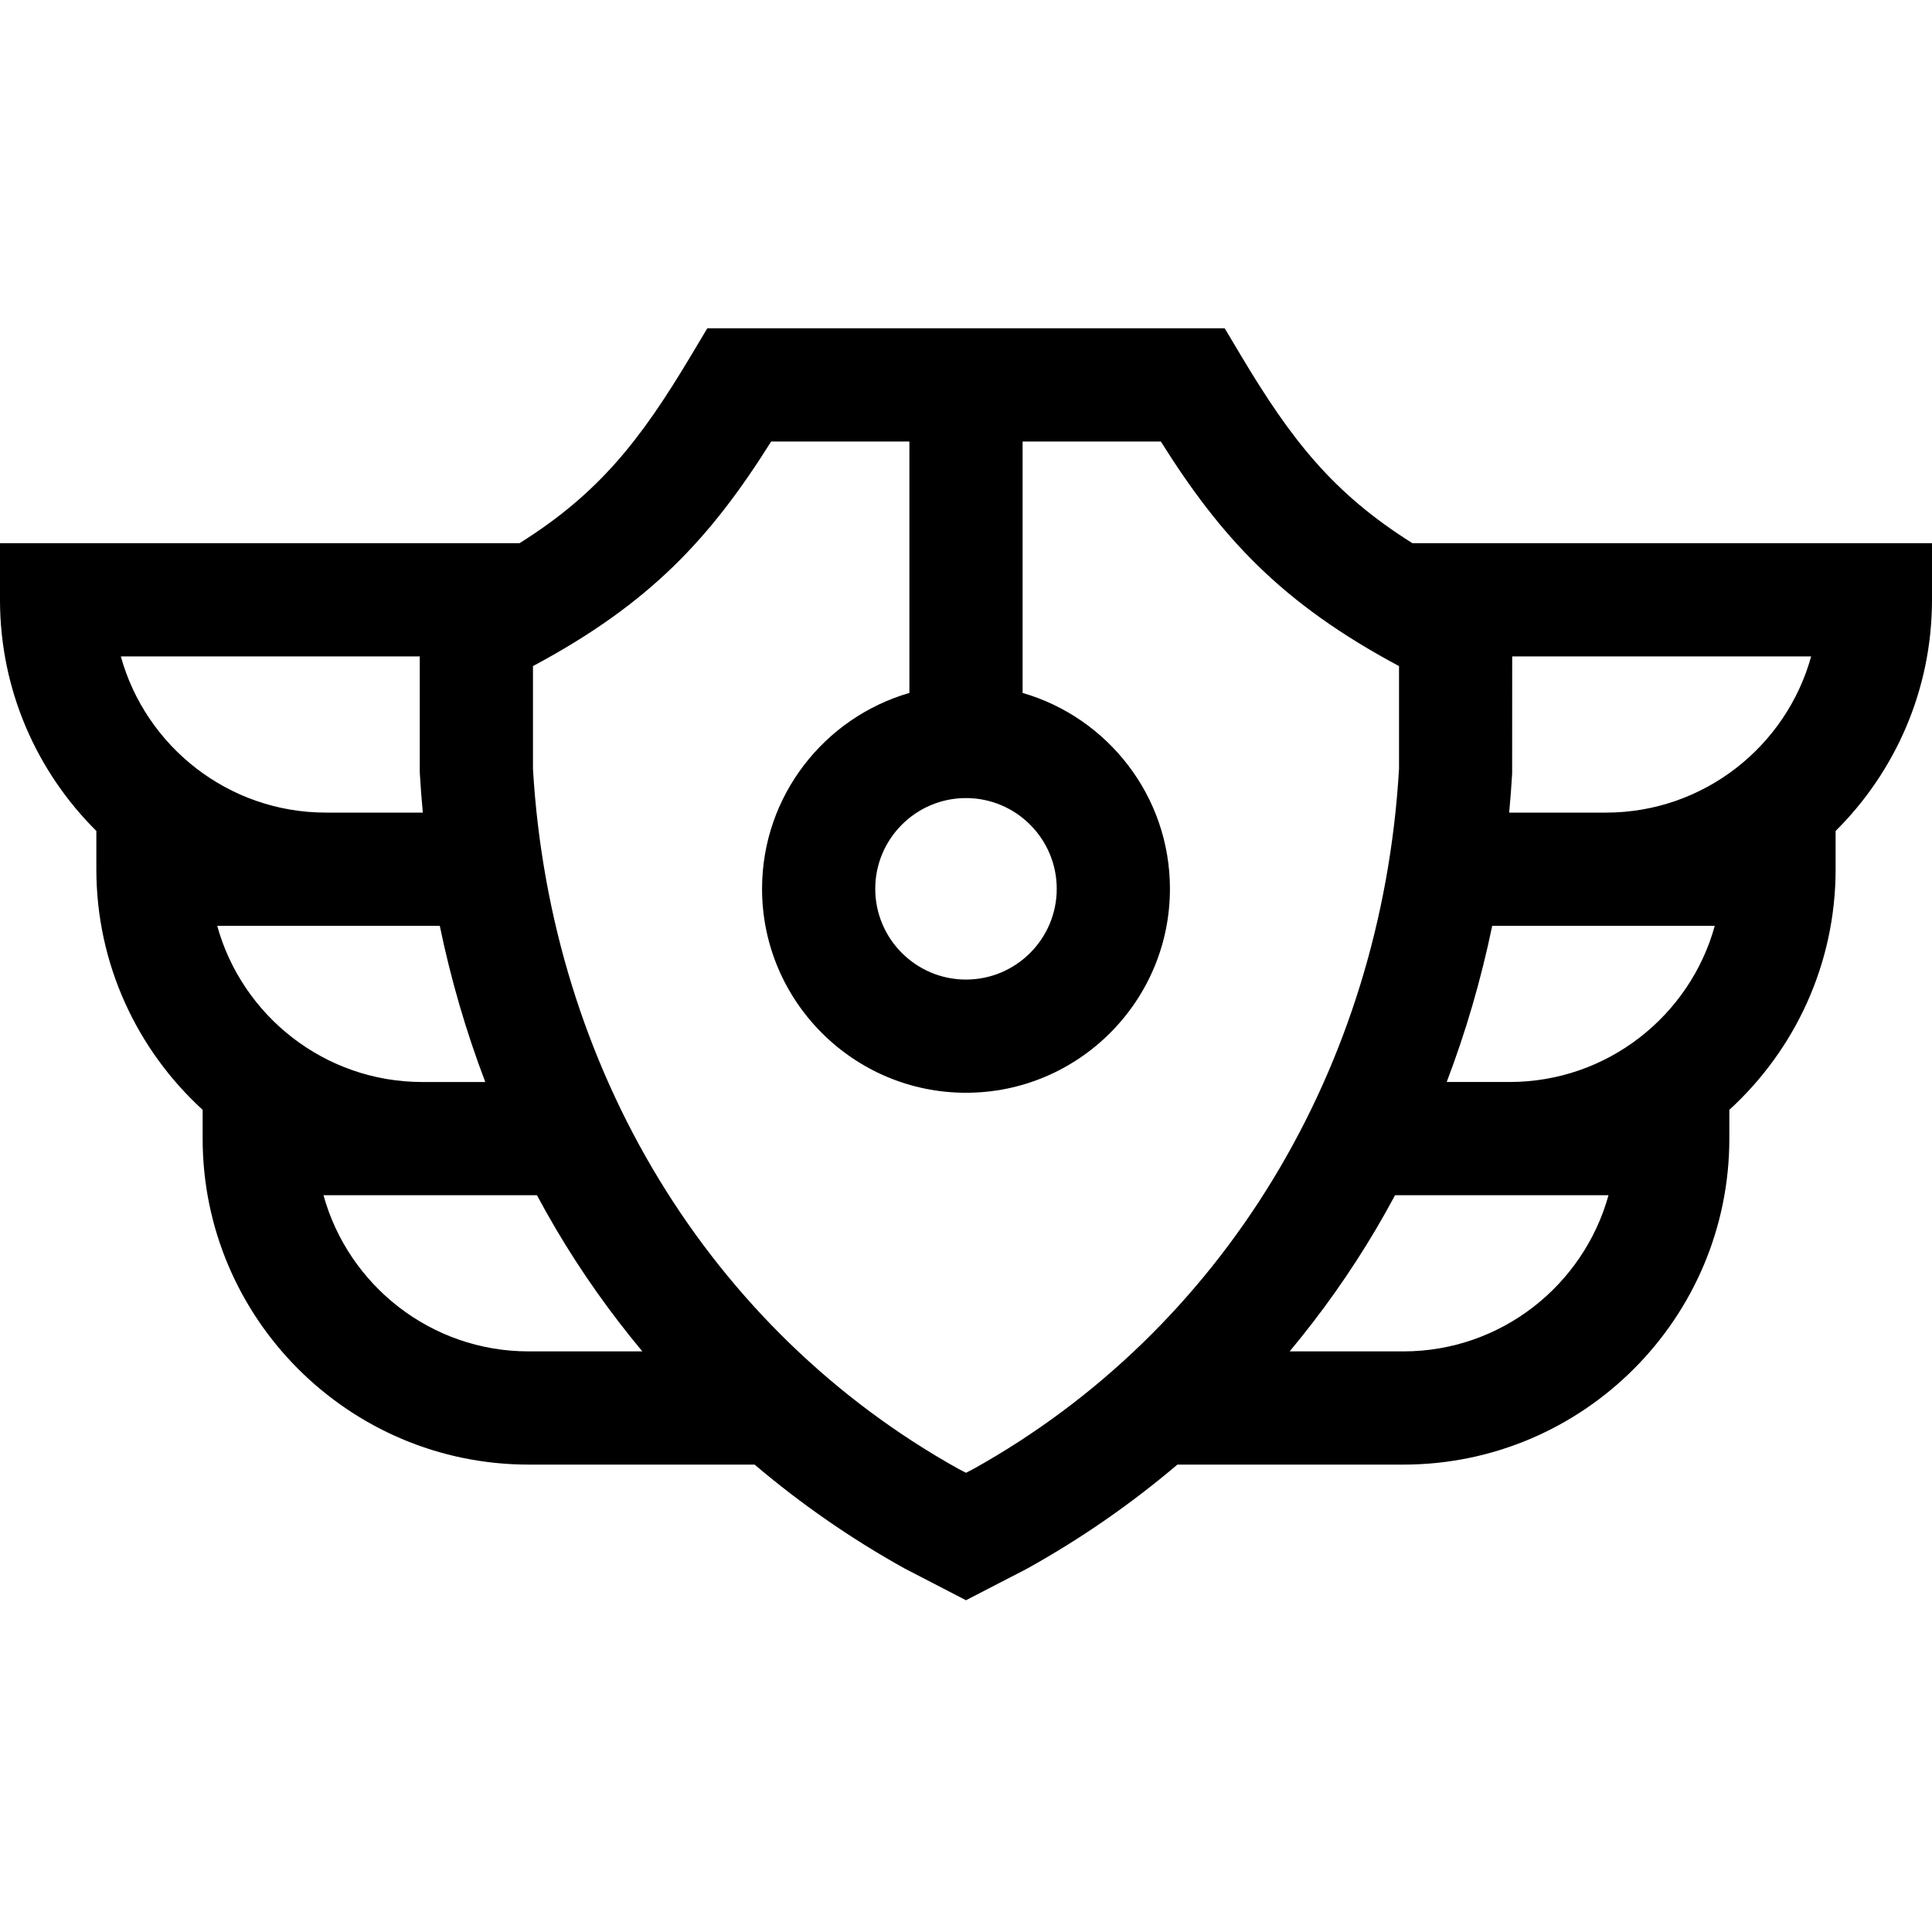 <svg height="512pt" viewBox="0 -87 512.002 512" width="512pt" xmlns="http://www.w3.org/2000/svg"><path d="m374.316 56.953c-21.055-13.199-32.102-27.383-45.395-49.641l-4.367-7.312h-137.109l-4.367 7.312c-13.293 22.258-24.34 36.441-45.395 49.641h-137.684v15c0 23.918 9.773 45.602 25.535 61.258v10.137c0 25.223 10.871 47.957 28.168 63.766v7.625c0 47.641 38.758 86.395 86.395 86.395h59.879c12.266 10.414 25.57 19.645 39.734 27.516l16.289 8.43 15.895-8.215.398-.215c14.164-7.871 27.465-17.102 39.734-27.512h59.875c47.641 0 86.398-38.758 86.398-86.395v-7.629c17.297-15.809 28.164-38.543 28.164-63.766v-10.133c15.762-15.66 25.539-37.34 25.539-61.262v-15zm51.289 71.395h-25.66c.324-3.43.59-6.867.789-10.316l.016-31.078h79.227c-6.586 23.836-28.469 41.395-54.371 41.395zm-25.535 71.391h-16.676c5.09-13.352 9.125-27.207 12.059-41.391h58.984c-6.586 23.836-28.465 41.391-54.367 41.391zm-144.07-75.242c13.262 0 24.047 10.789 24.047 24.051 0 13.258-10.785 24.047-24.047 24.047s-24.047-10.789-24.047-24.047c0-13.262 10.785-24.051 24.047-24.051zm-144.758-37.543v30.227l.023.852c.199 3.449.465 6.887.789 10.316h-25.66c-25.902 0-47.785-17.559-54.371-41.395zm5.305 71.395c2.934 14.184 6.969 28.039 12.059 41.395h-16.676c-25.902 0-47.781-17.559-54.367-41.395zm-30.82 71.391h56.566c1.637 3.051 3.324 6.066 5.082 9.039 6.754 11.418 14.406 22.234 22.855 32.355h-30.133c-25.906 0-47.785-17.555-54.371-41.395zm172.188 72.578-1.914.988-1.914-.988c-66.043-36.785-108.199-106.121-112.844-185.566v-27.23c31.215-16.68 47.152-34.094 63.125-59.516h36.633v66.629c-22.523 6.516-39.047 27.316-39.047 51.914 0 29.801 24.246 54.047 54.047 54.047s54.047-24.246 54.047-54.047c0-24.602-16.523-45.398-39.047-51.914v-66.629h36.633c15.973 25.422 31.91 42.836 63.125 59.516v27.23c-4.645 79.445-46.801 148.781-112.844 185.566zm168.359-72.578c-6.586 23.84-28.465 41.395-54.371 41.395h-30.133c8.449-10.121 16.102-20.938 22.855-32.355 1.758-2.973 3.445-5.988 5.082-9.039zm0 0"/></svg>